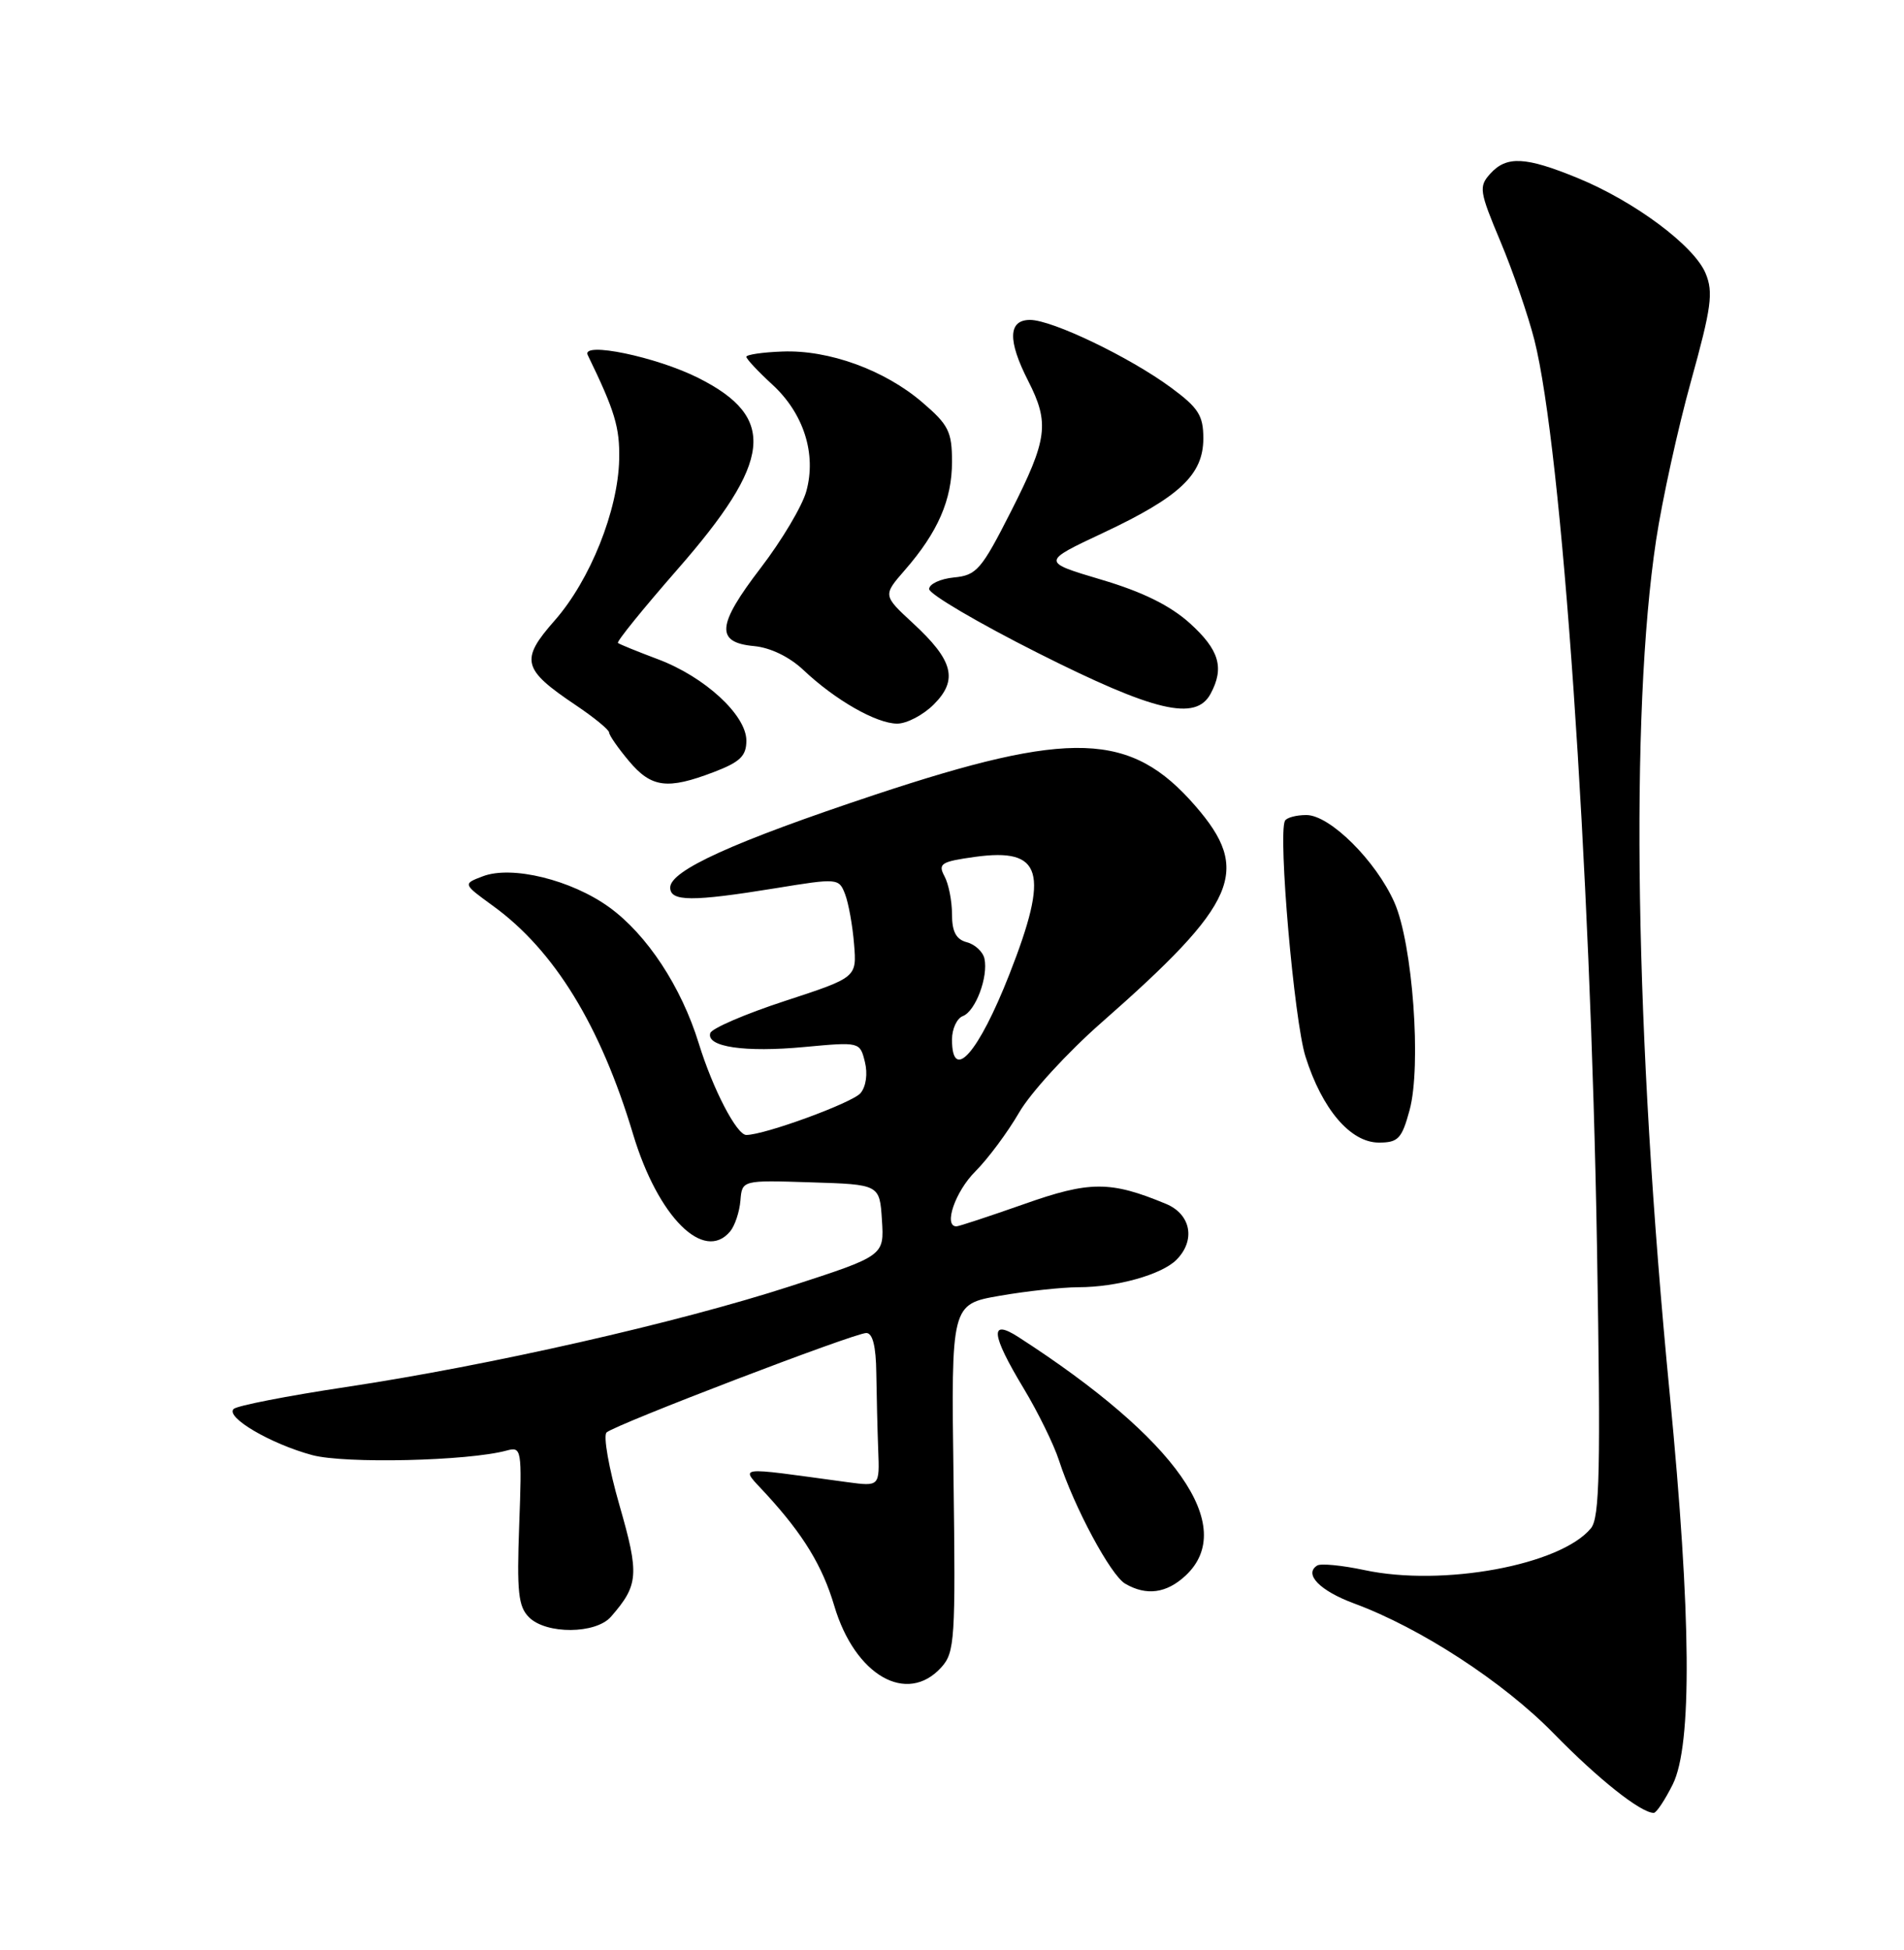 <?xml version="1.0" encoding="UTF-8" standalone="no"?>
<!DOCTYPE svg PUBLIC "-//W3C//DTD SVG 1.1//EN" "http://www.w3.org/Graphics/SVG/1.1/DTD/svg11.dtd" >
<svg xmlns="http://www.w3.org/2000/svg" xmlns:xlink="http://www.w3.org/1999/xlink" version="1.1" viewBox="0 0 250 256">
 <g >
 <path fill="currentColor"
d=" M 219.64 234.25 C 222.20 229.09 222.07 212.18 219.24 183.00 C 214.66 135.90 214.00 93.80 217.45 70.91 C 218.25 65.63 220.31 56.24 222.03 50.05 C 224.71 40.38 224.99 38.38 223.95 35.89 C 222.46 32.28 214.65 26.45 207.17 23.38 C 200.30 20.56 197.82 20.43 195.67 22.81 C 194.15 24.50 194.24 25.10 197.01 31.70 C 198.65 35.60 200.65 41.42 201.47 44.64 C 205.09 58.97 208.83 113.24 209.69 163.73 C 210.18 192.99 210.05 199.24 208.89 200.64 C 204.89 205.48 189.43 208.33 179.13 206.12 C 176.22 205.50 173.44 205.23 172.96 205.52 C 171.15 206.64 173.29 208.84 177.81 210.51 C 186.51 213.72 197.41 220.82 204.00 227.57 C 209.86 233.57 215.43 237.99 217.14 238.00 C 217.49 238.00 218.61 236.31 219.64 234.25 Z  M 123.60 218.89 C 125.37 216.93 125.48 215.25 125.20 194.01 C 124.89 171.22 124.89 171.22 131.28 170.11 C 134.79 169.50 139.43 169.00 141.58 168.99 C 146.63 168.99 152.52 167.34 154.47 165.39 C 157.02 162.83 156.38 159.40 153.08 158.04 C 145.80 155.02 143.09 155.02 134.45 158.08 C 129.89 159.68 125.90 161.00 125.58 161.00 C 123.85 161.00 125.42 156.43 128.06 153.79 C 129.74 152.11 132.32 148.63 133.81 146.06 C 135.29 143.49 140.14 138.19 144.59 134.28 C 162.52 118.53 164.35 114.31 156.94 105.79 C 148.48 96.05 140.64 95.78 114.81 104.36 C 96.32 110.51 88.00 114.28 88.00 116.52 C 88.00 118.37 90.86 118.39 101.82 116.61 C 110.02 115.27 110.16 115.29 110.97 117.41 C 111.42 118.60 111.95 121.54 112.14 123.94 C 112.50 128.32 112.50 128.32 103.06 131.41 C 97.86 133.11 93.45 135.01 93.26 135.63 C 92.70 137.44 97.80 138.19 105.64 137.45 C 112.88 136.78 112.91 136.78 113.56 139.40 C 113.95 140.96 113.72 142.63 112.99 143.51 C 111.94 144.77 100.40 149.00 97.99 149.00 C 96.73 149.00 93.60 142.98 91.75 136.98 C 89.45 129.53 84.96 122.71 80.00 119.11 C 75.03 115.51 67.20 113.59 63.40 115.04 C 60.76 116.04 60.76 116.04 64.71 118.91 C 72.78 124.75 78.84 134.62 83.13 148.92 C 86.39 159.76 92.43 165.80 95.88 161.65 C 96.49 160.91 97.10 159.09 97.22 157.61 C 97.44 154.93 97.44 154.93 106.47 155.22 C 115.50 155.50 115.50 155.50 115.80 160.18 C 116.10 164.86 116.10 164.86 103.80 168.85 C 88.97 173.66 64.28 179.26 45.38 182.10 C 37.74 183.25 31.13 184.54 30.68 184.97 C 29.54 186.04 35.54 189.56 41.00 191.03 C 45.29 192.18 61.47 191.81 66.53 190.43 C 68.49 189.90 68.54 190.23 68.17 200.26 C 67.85 208.99 68.05 210.91 69.46 212.32 C 71.72 214.58 78.23 214.53 80.22 212.25 C 83.86 208.07 83.96 206.73 81.33 197.59 C 79.94 192.76 79.18 188.46 79.65 188.05 C 80.83 187.00 112.21 174.99 113.75 175.00 C 114.58 175.00 115.02 176.75 115.06 180.25 C 115.10 183.14 115.21 187.67 115.31 190.33 C 115.50 195.15 115.50 195.15 111.25 194.58 C 96.16 192.53 97.15 192.38 100.59 196.13 C 105.48 201.46 107.98 205.56 109.54 210.81 C 112.25 219.96 119.08 223.88 123.60 218.89 Z  M 155.69 206.83 C 162.53 200.40 154.50 188.94 133.75 175.55 C 129.90 173.06 130.11 175.14 134.42 182.29 C 136.30 185.41 138.38 189.66 139.05 191.73 C 141.04 197.87 145.84 206.81 147.74 207.91 C 150.53 209.54 153.18 209.18 155.69 206.83 Z  M 185.08 145.75 C 186.66 139.95 185.49 123.90 183.09 118.48 C 180.67 113.01 174.62 107.00 171.53 107.00 C 170.20 107.00 168.94 107.34 168.72 107.75 C 167.79 109.51 169.92 133.95 171.41 138.70 C 173.59 145.62 177.32 150.00 181.05 150.00 C 183.58 150.00 184.06 149.50 185.08 145.75 Z  M 93.72 101.36 C 97.18 100.04 98.00 99.25 98.00 97.23 C 98.00 93.88 92.52 88.84 86.37 86.54 C 83.69 85.53 81.34 84.58 81.14 84.41 C 80.93 84.24 84.44 79.92 88.91 74.80 C 101.41 60.53 102.05 54.83 91.72 49.63 C 86.19 46.84 76.29 44.79 77.17 46.61 C 80.74 53.95 81.39 56.12 81.30 60.32 C 81.15 67.02 77.49 76.16 72.84 81.45 C 68.26 86.65 68.56 87.85 75.62 92.59 C 78.00 94.19 79.97 95.80 79.98 96.17 C 79.99 96.54 81.17 98.23 82.59 99.92 C 85.53 103.42 87.63 103.69 93.72 101.36 Z  M 122.61 92.48 C 125.83 89.26 125.18 86.71 119.89 81.83 C 115.92 78.16 115.92 78.16 118.82 74.83 C 123.15 69.86 125.00 65.61 125.00 60.63 C 125.00 56.66 124.55 55.77 121.09 52.81 C 116.14 48.57 108.82 45.91 102.73 46.15 C 100.13 46.24 98.00 46.56 98.00 46.84 C 98.00 47.13 99.53 48.76 101.39 50.47 C 105.52 54.25 107.23 59.59 105.87 64.50 C 105.34 66.43 102.65 70.95 99.89 74.55 C 94.11 82.09 93.92 84.35 99.01 84.82 C 101.15 85.02 103.66 86.23 105.50 87.97 C 109.67 91.91 115.07 94.99 117.80 95.00 C 119.06 95.00 121.22 93.87 122.61 92.48 Z  M 158.96 91.07 C 160.79 87.66 160.09 85.32 156.24 81.83 C 153.64 79.49 150.02 77.70 144.61 76.10 C 136.74 73.76 136.74 73.76 144.84 69.96 C 154.92 65.22 158.00 62.31 158.00 57.55 C 158.00 54.55 157.36 53.54 153.75 50.88 C 148.30 46.87 138.15 42.00 135.25 42.00 C 132.37 42.00 132.29 44.69 135.00 50.00 C 137.83 55.55 137.55 57.67 132.75 67.13 C 128.86 74.80 128.23 75.53 125.25 75.81 C 123.46 75.99 122.00 76.67 122.00 77.33 C 122.00 77.99 128.41 81.76 136.25 85.71 C 151.62 93.45 157.01 94.72 158.96 91.07 Z  M 125.00 136.47 C 125.00 135.08 125.64 133.69 126.43 133.39 C 128.09 132.75 129.78 128.24 129.26 125.85 C 129.06 124.95 128.02 123.98 126.95 123.70 C 125.54 123.33 125.00 122.32 125.00 120.03 C 125.00 118.29 124.56 116.04 124.01 115.03 C 123.13 113.38 123.57 113.11 128.04 112.49 C 136.88 111.28 137.81 114.47 132.54 127.90 C 128.48 138.25 125.00 142.20 125.00 136.47 Z "/>
</g>
</svg>